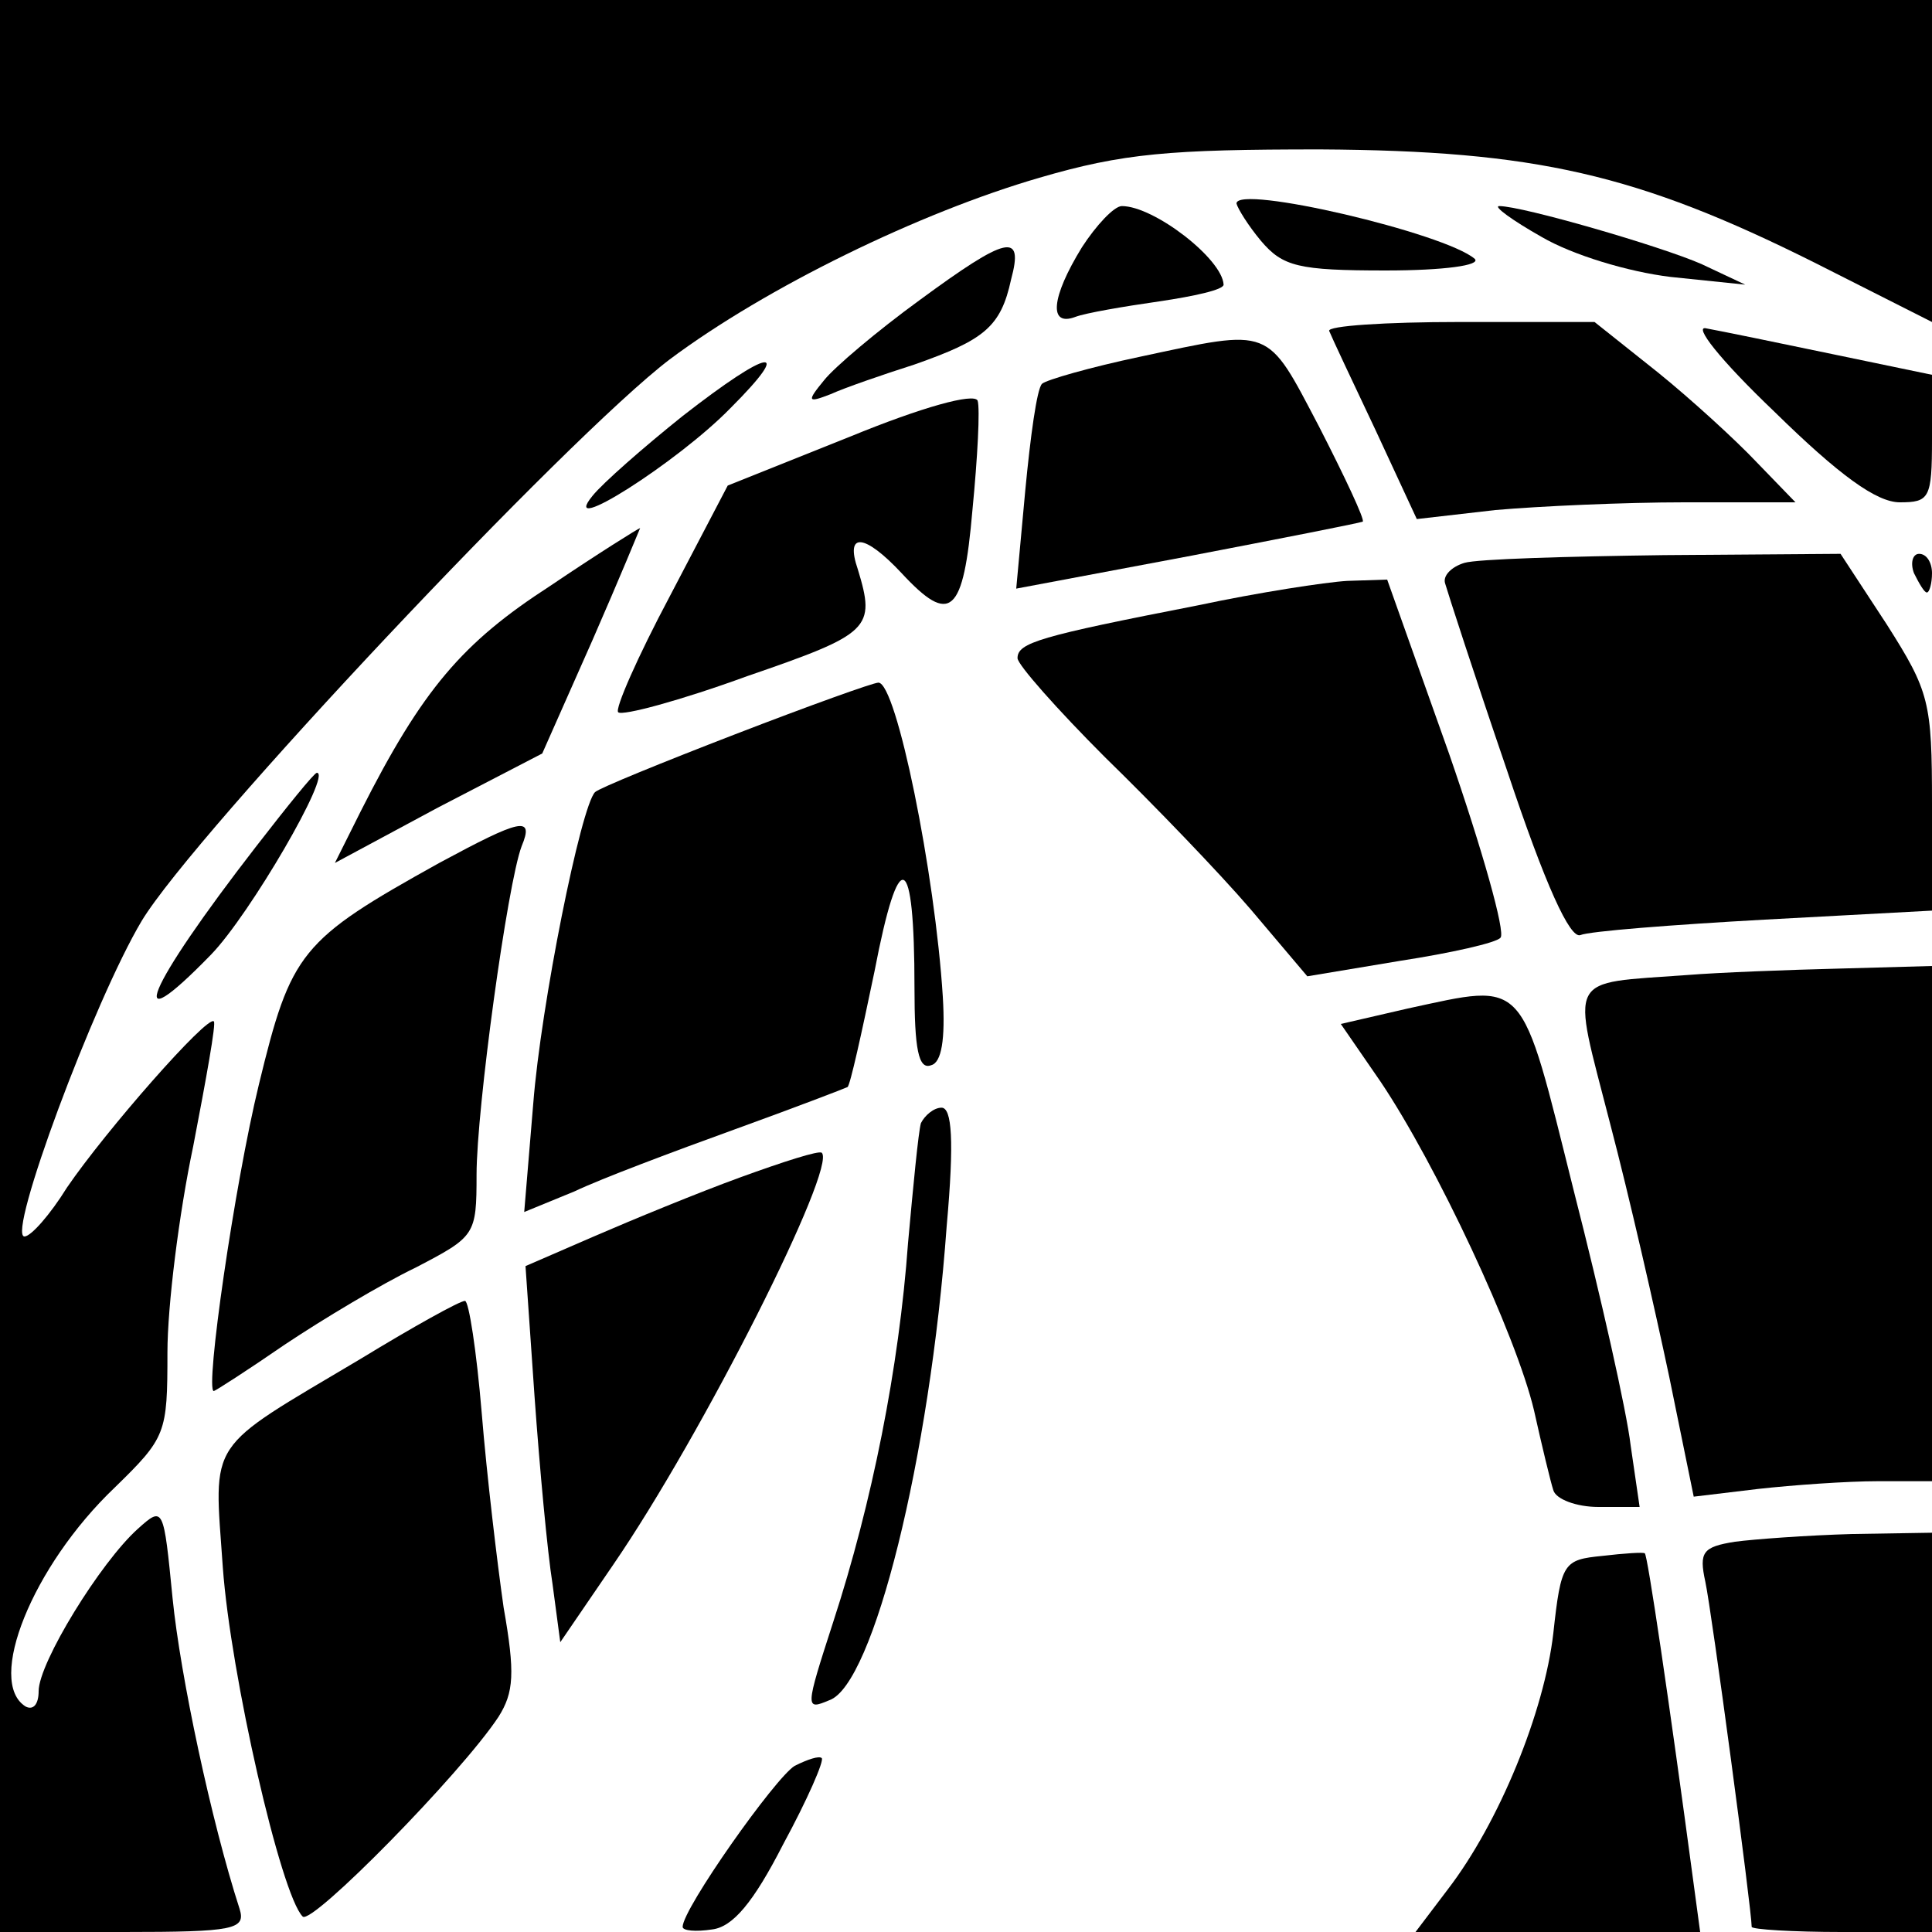 <?xml version="1.0" standalone="no"?>
<!DOCTYPE svg PUBLIC "-//W3C//DTD SVG 20010904//EN"
 "http://www.w3.org/TR/2001/REC-SVG-20010904/DTD/svg10.dtd">
<svg version="1.0" xmlns="http://www.w3.org/2000/svg"
 width="150pt" height="150pt" viewBox="0 0 150 150"
 preserveAspectRatio="xMidYMid meet">
<g transform="translate(0,150) scale(0.1,-0.1)"
fill="#000000" stroke="none">
<path d="M0 750 l0 -750 96 0 c86 0 95 2 90 18 -22 68 -46 181 -52 241 -7 71
-7 72 -27 54 -29 -26 -77 -104 -77 -126 0 -10 -4 -15 -10 -12 -31 19 5 109 69
170 40 39 41 42 41 105 0 36 9 108 20 160 10 52 18 96 16 97 -5 5 -84 -85
-114 -129 -13 -21 -28 -38 -33 -38 -14 0 54 183 91 245 41 68 331 376 410 436
75 56 194 114 287 141 65 19 101 22 218 22 167 -1 246 -19 384 -88 l91 -46 0
125 0 125 -750 0 -750 0 0 -750z"/>
<path d="M960 1342 c1 -4 9 -17 19 -29 17 -20 29 -23 97 -23 45 0 74 4 69 9
-23 20 -185 58 -185 43z"/>
<path d="M840 1308 c-24 -39 -26 -62 -5 -54 8 3 37 8 65 12 27 4 50 9 50 13
-1 20 -54 61 -79 61 -6 0 -20 -15 -31 -32z"/>
<path d="M1197 1316 c24 -14 67 -27 100 -31 l58 -6 -34 16 c-32 14 -139 45
-157 45 -5 0 10 -11 33 -24z"/>
<path d="M714 1267 c-33 -24 -66 -52 -74 -62 -14 -17 -13 -18 5 -11 11 5 40
15 65 23 54 19 67 29 75 66 10 37 -3 34 -71 -16z"/>
<path d="M1032 1243 c2 -5 18 -39 36 -77 l32 -69 61 7 c34 3 100 6 147 6 l86
0 -30 31 c-16 17 -51 49 -77 70 l-49 39 -105 0 c-57 0 -103 -3 -101 -7z"/>
<path d="M1378 1180 c50 -49 79 -70 97 -70 23 0 25 3 25 49 l0 50 -77 16 c-43
9 -87 18 -98 20 -11 3 10 -24 53 -65z"/>
<path d="M885 1223 c-38 -8 -73 -18 -76 -21 -4 -4 -9 -41 -13 -83 l-7 -76 133
25 c73 14 134 26 136 27 2 1 -14 35 -34 74 -41 78 -36 76 -139 54z"/>
<path d="M530 1177 c-30 -24 -62 -52 -70 -62 -27 -33 66 26 107 68 50 50 31
47 -37 -6z"/>
<path d="M660 1161 l-95 -38 -45 -86 c-25 -47 -43 -88 -40 -90 3 -3 48 9 100
28 96 33 100 37 86 83 -10 29 5 28 34 -3 38 -41 48 -32 55 49 4 41 6 79 4 85
-3 6 -43 -5 -99 -28z"/>
<path d="M427 1045 c-68 -44 -99 -80 -147 -175 l-20 -40 80 43 81 42 39 88
c21 48 37 87 37 87 -1 0 -33 -20 -70 -45z"/>
<path d="M1137 1063 c-10 -3 -17 -10 -15 -16 2 -7 23 -72 48 -145 30 -90 49
-131 57 -128 7 3 71 8 143 12 l130 7 0 83 c0 79 -2 87 -35 139 l-36 55 -137
-1 c-75 -1 -145 -3 -155 -6z"/>
<path d="M1486 1055 c4 -8 8 -15 10 -15 2 0 4 7 4 15 0 8 -4 15 -10 15 -5 0
-7 -7 -4 -15z"/>
<path d="M930 1030 c-123 -24 -140 -29 -140 -41 0 -5 31 -40 68 -77 38 -37 89
-90 113 -118 l44 -52 72 12 c39 6 75 14 78 18 4 4 -14 68 -40 143 l-48 135
-31 -1 c-17 -1 -69 -9 -116 -19z"/>
<path d="M571 930 c-57 -22 -106 -42 -109 -45 -11 -11 -42 -165 -48 -242 l-7
-84 39 16 c21 10 77 31 124 48 47 17 86 32 88 33 2 1 11 42 21 90 19 99 31 94
31 -13 0 -47 3 -64 13 -60 8 2 11 20 9 53 -6 96 -36 244 -50 244 -4 0 -54 -18
-111 -40z"/>
<path d="M199 843 c-86 -111 -104 -155 -35 -84 30 31 94 141 82 141 -2 0 -23
-26 -47 -57z"/>
<path d="M341 830 c-108 -60 -115 -69 -140 -172 -19 -78 -42 -238 -35 -238 1
0 26 16 55 36 30 20 75 47 102 60 46 24 47 25 47 72 0 51 24 226 35 255 10 24
-1 21 -64 -13z"/>
<path d="M1310 743 c-95 -7 -90 2 -60 -115 15 -57 35 -145 46 -197 l19 -93 50
6 c27 3 69 6 93 6 l42 0 0 200 0 200 -72 -2 c-40 -1 -93 -3 -118 -5z"/>
<path d="M1093 717 l-52 -12 31 -45 c43 -64 105 -196 119 -255 6 -27 13 -56
15 -62 2 -7 18 -13 35 -13 l32 0 -7 48 c-3 26 -23 115 -44 197 -42 168 -36
162 -129 142z"/>
<path d="M715 628 c-2 -7 -6 -49 -10 -93 -7 -97 -28 -202 -58 -294 -22 -68
-22 -69 -3 -61 34 12 78 188 91 368 6 67 4 92 -4 92 -6 0 -13 -6 -16 -12z"/>
<path d="M575 586 c-33 -12 -84 -33 -114 -46 l-53 -23 7 -101 c4 -56 10 -121
14 -146 l6 -45 41 60 c70 102 174 309 162 320 -2 2 -30 -7 -63 -19z"/>
<path d="M280 445 c-121 -72 -114 -61 -107 -162 6 -83 45 -254 62 -271 7 -7
123 111 152 155 12 19 13 34 4 85 -5 35 -13 102 -17 151 -4 48 -10 87 -13 87
-4 0 -40 -20 -81 -45z"/>
<path d="M1347 303 c-25 -4 -28 -8 -23 -31 5 -23 36 -255 36 -268 0 -2 32 -4
70 -4 l70 0 0 155 0 155 -62 -1 c-35 -1 -76 -4 -91 -6z"/>
<path d="M1244 292 c-30 -3 -32 -5 -38 -60 -7 -61 -42 -147 -82 -199 l-25 -33
111 0 110 0 -5 37 c-19 142 -36 257 -38 257 -1 1 -16 0 -33 -2z"/>
<path d="M617 129 c-15 -9 -87 -111 -87 -125 0 -3 10 -4 23 -2 16 2 32 21 55
66 19 35 32 65 30 67 -2 2 -11 -1 -21 -6z"/>
</g>
</svg>
